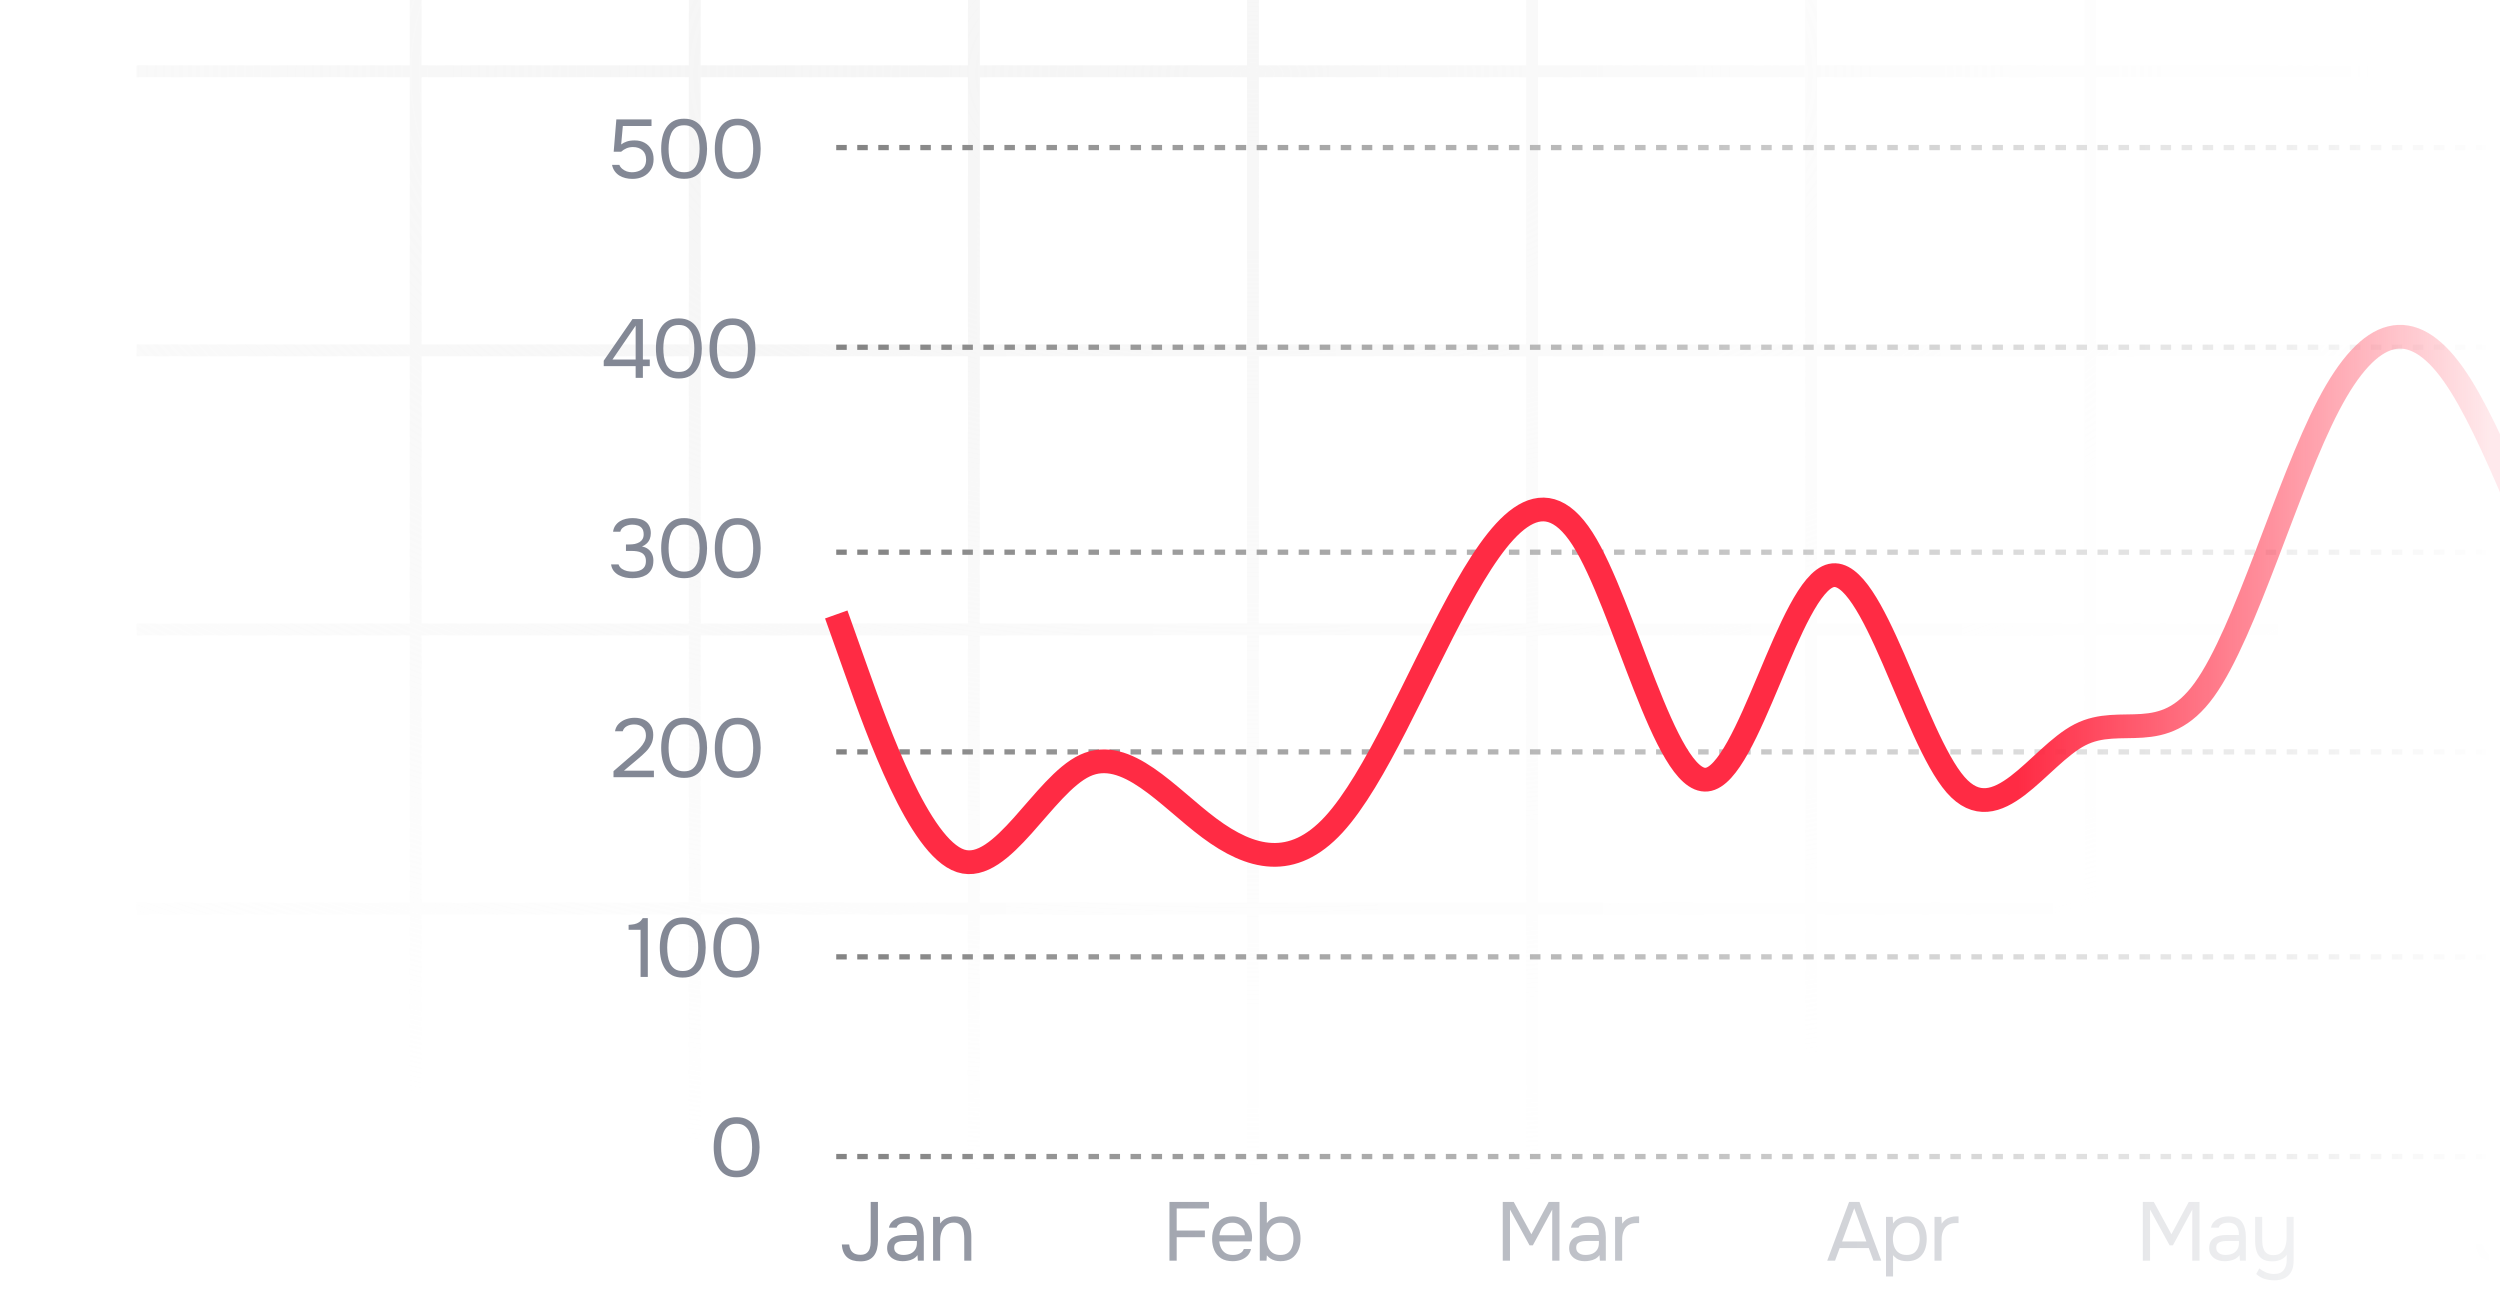 <svg width="421" height="220" viewBox="0 0 421 220" fill="none" xmlns="http://www.w3.org/2000/svg">
<rect x="0" y="0" width="421" height="220" fill="#333333" stroke="none"/>
<g clip-path="url(#clip0_4474_6700)">
<rect width="421" height="220" fill="white"/>
<path fill-rule="evenodd" clip-rule="evenodd" d="M69 -128V-83H23V-81H69V-36H23V-34H69V11H23V13H69V58H23V60H69V105H23V107H69V152H23V154H69V200H71V154H116V200H118V154H163V200H165V154H210V200H212V154H257V200H259V154H304V200H306V154H351V200H353V154H399V152H353V107H399V105H353V60H399V58H353V13H399V11H353V-34H399V-36H353V-81H399V-83H353V-128H399V-130H353V-176H351V-130H306V-176H304V-130H259V-176H257V-130H212V-176H210V-130H165V-176H163V-130H118V-176H116V-130H71V-176H69V-130H23V-128H69ZM351 152V107H306V152H351ZM304 152V107H259V152H304ZM257 152V107H212V152H257ZM210 152V107H165V152H210ZM163 152V107H118V152H163ZM116 152V107H71V152H116ZM116 105H71V60H116V105ZM163 105H118V60H163V105ZM210 105H165V60H210V105ZM257 105H212V60H257V105ZM304 105H259V60H304V105ZM351 105H306V60H351V105ZM351 58V13H306V58H351ZM304 58V13H259V58H304ZM257 58V13H212V58H257ZM210 58V13H165V58H210ZM163 58V13H118V58H163ZM116 58V13H71V58H116ZM116 11H71V-34H116V11ZM163 11H118V-34H163V11ZM210 11H165V-34H210V11ZM257 11H212V-34H257V11ZM304 11H259V-34H304V11ZM351 11H306V-34H351V11ZM351 -36V-81H306V-36H351ZM304 -36V-81H259V-36H304ZM257 -36V-81H212V-36H257ZM210 -36V-81H165V-36H210ZM163 -36V-81H118V-36H163ZM116 -36V-81H71V-36H116ZM116 -83H71V-128H116V-83ZM163 -83H118V-128H163V-83ZM210 -83H165V-128H210V-83ZM257 -83H212V-128H257V-83ZM304 -83H259V-128H304V-83ZM351 -83H306V-128H351V-83Z" fill="url(#paint0_radial_4474_6700)"/>
<path d="M140.822 194.762H454.982" stroke="#7A7A7A" stroke-width="0.885" stroke-dasharray="1.77 1.77"/>
<path d="M140.822 161.133H454.982" stroke="#7A7A7A" stroke-width="0.885" stroke-dasharray="1.77 1.77"/>
<path d="M140.822 126.619H454.982" stroke="#7A7A7A" stroke-width="0.885" stroke-dasharray="1.77 1.77"/>
<path d="M140.822 92.991H454.982" stroke="#7A7A7A" stroke-width="0.885" stroke-dasharray="1.77 1.77"/>
<path d="M140.822 58.478H454.982" stroke="#7A7A7A" stroke-width="0.885" stroke-dasharray="1.77 1.77"/>
<path d="M140.822 24.85H454.982" stroke="#7A7A7A" stroke-width="0.885" stroke-dasharray="1.77 1.77"/>
<path d="M106.509 30.126C106.098 30.126 105.701 30.079 105.319 29.986C104.945 29.893 104.605 29.753 104.297 29.566C103.989 29.37 103.727 29.123 103.513 28.824C103.298 28.525 103.149 28.171 103.065 27.76H104.297C104.399 28.021 104.563 28.245 104.787 28.432C105.011 28.619 105.263 28.763 105.543 28.866C105.832 28.959 106.117 29.006 106.397 29.006C106.854 29.006 107.26 28.931 107.615 28.782C107.979 28.633 108.268 28.404 108.483 28.096C108.697 27.779 108.805 27.373 108.805 26.878C108.805 26.197 108.599 25.674 108.189 25.31C107.778 24.946 107.246 24.764 106.593 24.764C106.201 24.764 105.837 24.834 105.501 24.974C105.174 25.114 104.875 25.305 104.605 25.548H103.345L103.793 20.102H109.715V21.222H104.885L104.605 24.33C104.857 24.125 105.165 23.961 105.529 23.84C105.893 23.709 106.341 23.644 106.873 23.644C107.507 23.644 108.063 23.775 108.539 24.036C109.024 24.297 109.397 24.666 109.659 25.142C109.929 25.609 110.065 26.164 110.065 26.808C110.065 27.499 109.906 28.091 109.589 28.586C109.281 29.081 108.856 29.463 108.315 29.734C107.783 29.995 107.181 30.126 106.509 30.126ZM115.206 30.112C114.515 30.112 113.922 29.986 113.428 29.734C112.942 29.473 112.546 29.113 112.238 28.656C111.93 28.189 111.701 27.653 111.552 27.046C111.412 26.43 111.342 25.767 111.342 25.058C111.342 24.349 111.412 23.691 111.552 23.084C111.692 22.468 111.916 21.931 112.224 21.474C112.532 21.007 112.928 20.643 113.414 20.382C113.908 20.121 114.506 19.99 115.206 19.99C115.943 19.99 116.559 20.135 117.054 20.424C117.558 20.704 117.954 21.087 118.244 21.572C118.542 22.057 118.752 22.603 118.874 23.21C119.004 23.807 119.07 24.423 119.07 25.058C119.07 25.693 119.004 26.313 118.874 26.92C118.752 27.517 118.542 28.059 118.244 28.544C117.954 29.02 117.558 29.403 117.054 29.692C116.559 29.972 115.943 30.112 115.206 30.112ZM115.206 29.006C115.756 29.006 116.2 28.889 116.536 28.656C116.881 28.413 117.147 28.096 117.334 27.704C117.52 27.312 117.646 26.887 117.712 26.43C117.777 25.963 117.81 25.506 117.81 25.058C117.81 24.619 117.777 24.171 117.712 23.714C117.646 23.247 117.52 22.818 117.334 22.426C117.147 22.025 116.881 21.703 116.536 21.46C116.2 21.217 115.756 21.096 115.206 21.096C114.646 21.096 114.193 21.217 113.848 21.46C113.502 21.703 113.236 22.025 113.05 22.426C112.872 22.818 112.751 23.247 112.686 23.714C112.62 24.171 112.588 24.619 112.588 25.058C112.588 25.506 112.62 25.963 112.686 26.43C112.751 26.887 112.872 27.312 113.05 27.704C113.236 28.096 113.502 28.413 113.848 28.656C114.193 28.889 114.646 29.006 115.206 29.006ZM124.236 30.112C123.546 30.112 122.953 29.986 122.458 29.734C121.973 29.473 121.576 29.113 121.268 28.656C120.96 28.189 120.732 27.653 120.582 27.046C120.442 26.43 120.372 25.767 120.372 25.058C120.372 24.349 120.442 23.691 120.582 23.084C120.722 22.468 120.946 21.931 121.254 21.474C121.562 21.007 121.959 20.643 122.444 20.382C122.939 20.121 123.536 19.99 124.236 19.99C124.974 19.99 125.59 20.135 126.084 20.424C126.588 20.704 126.985 21.087 127.274 21.572C127.573 22.057 127.783 22.603 127.904 23.21C128.035 23.807 128.1 24.423 128.1 25.058C128.1 25.693 128.035 26.313 127.904 26.92C127.783 27.517 127.573 28.059 127.274 28.544C126.985 29.02 126.588 29.403 126.084 29.692C125.59 29.972 124.974 30.112 124.236 30.112ZM124.236 29.006C124.787 29.006 125.23 28.889 125.566 28.656C125.912 28.413 126.178 28.096 126.364 27.704C126.551 27.312 126.677 26.887 126.742 26.43C126.808 25.963 126.84 25.506 126.84 25.058C126.84 24.619 126.808 24.171 126.742 23.714C126.677 23.247 126.551 22.818 126.364 22.426C126.178 22.025 125.912 21.703 125.566 21.46C125.23 21.217 124.787 21.096 124.236 21.096C123.676 21.096 123.224 21.217 122.878 21.46C122.533 21.703 122.267 22.025 122.08 22.426C121.903 22.818 121.782 23.247 121.716 23.714C121.651 24.171 121.618 24.619 121.618 25.058C121.618 25.506 121.651 25.963 121.716 26.43C121.782 26.887 121.903 27.312 122.08 27.704C122.267 28.096 122.533 28.413 122.878 28.656C123.224 28.889 123.676 29.006 124.236 29.006Z" fill="#838895"/>
<path d="M107.044 63.628V61.654H101.668V60.744L106.512 53.73H108.262V60.548H109.424V61.654H108.262V63.628H107.044ZM103.138 60.548H107.044V54.836L103.138 60.548ZM114.321 63.74C113.63 63.74 113.038 63.614 112.543 63.362C112.058 63.101 111.661 62.741 111.353 62.284C111.045 61.817 110.816 61.281 110.667 60.674C110.527 60.058 110.457 59.395 110.457 58.686C110.457 57.977 110.527 57.319 110.667 56.712C110.807 56.096 111.031 55.559 111.339 55.102C111.647 54.635 112.044 54.271 112.529 54.01C113.024 53.749 113.621 53.618 114.321 53.618C115.058 53.618 115.674 53.763 116.169 54.052C116.673 54.332 117.07 54.715 117.359 55.2C117.658 55.685 117.868 56.231 117.989 56.838C118.12 57.435 118.185 58.051 118.185 58.686C118.185 59.321 118.12 59.941 117.989 60.548C117.868 61.145 117.658 61.687 117.359 62.172C117.07 62.648 116.673 63.031 116.169 63.32C115.674 63.6 115.058 63.74 114.321 63.74ZM114.321 62.634C114.872 62.634 115.315 62.517 115.651 62.284C115.996 62.041 116.262 61.724 116.449 61.332C116.636 60.94 116.762 60.515 116.827 60.058C116.892 59.591 116.925 59.134 116.925 58.686C116.925 58.247 116.892 57.799 116.827 57.342C116.762 56.875 116.636 56.446 116.449 56.054C116.262 55.653 115.996 55.331 115.651 55.088C115.315 54.845 114.872 54.724 114.321 54.724C113.761 54.724 113.308 54.845 112.963 55.088C112.618 55.331 112.352 55.653 112.165 56.054C111.988 56.446 111.866 56.875 111.801 57.342C111.736 57.799 111.703 58.247 111.703 58.686C111.703 59.134 111.736 59.591 111.801 60.058C111.866 60.515 111.988 60.94 112.165 61.332C112.352 61.724 112.618 62.041 112.963 62.284C113.308 62.517 113.761 62.634 114.321 62.634ZM123.351 63.74C122.661 63.74 122.068 63.614 121.573 63.362C121.088 63.101 120.691 62.741 120.383 62.284C120.075 61.817 119.847 61.281 119.697 60.674C119.557 60.058 119.487 59.395 119.487 58.686C119.487 57.977 119.557 57.319 119.697 56.712C119.837 56.096 120.061 55.559 120.369 55.102C120.677 54.635 121.074 54.271 121.559 54.01C122.054 53.749 122.651 53.618 123.351 53.618C124.089 53.618 124.705 53.763 125.199 54.052C125.703 54.332 126.1 54.715 126.389 55.2C126.688 55.685 126.898 56.231 127.019 56.838C127.15 57.435 127.215 58.051 127.215 58.686C127.215 59.321 127.15 59.941 127.019 60.548C126.898 61.145 126.688 61.687 126.389 62.172C126.1 62.648 125.703 63.031 125.199 63.32C124.705 63.6 124.089 63.74 123.351 63.74ZM123.351 62.634C123.902 62.634 124.345 62.517 124.681 62.284C125.027 62.041 125.293 61.724 125.479 61.332C125.666 60.94 125.792 60.515 125.857 60.058C125.923 59.591 125.955 59.134 125.955 58.686C125.955 58.247 125.923 57.799 125.857 57.342C125.792 56.875 125.666 56.446 125.479 56.054C125.293 55.653 125.027 55.331 124.681 55.088C124.345 54.845 123.902 54.724 123.351 54.724C122.791 54.724 122.339 54.845 121.993 55.088C121.648 55.331 121.382 55.653 121.195 56.054C121.018 56.446 120.897 56.875 120.831 57.342C120.766 57.799 120.733 58.247 120.733 58.686C120.733 59.134 120.766 59.591 120.831 60.058C120.897 60.515 121.018 60.94 121.195 61.332C121.382 61.724 121.648 62.041 121.993 62.284C122.339 62.517 122.791 62.634 123.351 62.634Z" fill="#838895"/>
<path d="M106.517 97.369C106.125 97.369 105.728 97.332 105.327 97.257C104.935 97.173 104.566 97.042 104.221 96.865C103.885 96.688 103.595 96.45 103.353 96.151C103.119 95.852 102.97 95.484 102.905 95.045H104.165C104.277 95.362 104.463 95.609 104.725 95.787C104.986 95.964 105.275 96.09 105.593 96.165C105.919 96.23 106.232 96.263 106.531 96.263C106.745 96.263 106.979 96.244 107.231 96.207C107.483 96.169 107.725 96.09 107.959 95.969C108.201 95.847 108.397 95.67 108.547 95.437C108.696 95.194 108.771 94.877 108.771 94.485C108.771 94.112 108.701 93.813 108.561 93.589C108.421 93.356 108.234 93.183 108.001 93.071C107.767 92.95 107.506 92.87 107.217 92.833C106.937 92.796 106.652 92.777 106.363 92.777H105.411V91.685H105.985C106.311 91.685 106.619 91.657 106.909 91.601C107.198 91.535 107.455 91.438 107.679 91.307C107.903 91.176 108.075 91.004 108.197 90.789C108.327 90.574 108.393 90.308 108.393 89.991C108.393 89.534 108.295 89.188 108.099 88.955C107.912 88.722 107.669 88.563 107.371 88.479C107.072 88.395 106.759 88.353 106.433 88.353C106.171 88.353 105.901 88.395 105.621 88.479C105.35 88.553 105.107 88.68 104.893 88.857C104.678 89.025 104.533 89.254 104.459 89.543H103.241C103.297 89.132 103.427 88.782 103.633 88.493C103.838 88.204 104.09 87.966 104.389 87.779C104.697 87.592 105.033 87.457 105.397 87.373C105.77 87.289 106.148 87.247 106.531 87.247C106.951 87.247 107.343 87.293 107.707 87.387C108.08 87.471 108.407 87.615 108.687 87.821C108.967 88.017 109.186 88.278 109.345 88.605C109.513 88.931 109.597 89.328 109.597 89.795C109.597 90.14 109.541 90.457 109.429 90.747C109.317 91.036 109.149 91.288 108.925 91.503C108.71 91.718 108.439 91.895 108.113 92.035C108.533 92.109 108.883 92.259 109.163 92.483C109.452 92.707 109.667 92.982 109.807 93.309C109.956 93.626 110.031 93.986 110.031 94.387C110.031 95.012 109.919 95.521 109.695 95.913C109.471 96.305 109.181 96.608 108.827 96.823C108.472 97.028 108.089 97.173 107.679 97.257C107.268 97.332 106.881 97.369 106.517 97.369ZM115.206 97.369C114.515 97.369 113.922 97.243 113.428 96.991C112.942 96.73 112.546 96.37 112.238 95.913C111.93 95.446 111.701 94.909 111.552 94.303C111.412 93.687 111.342 93.024 111.342 92.315C111.342 91.606 111.412 90.948 111.552 90.341C111.692 89.725 111.916 89.188 112.224 88.731C112.532 88.264 112.928 87.9 113.414 87.639C113.908 87.377 114.506 87.247 115.206 87.247C115.943 87.247 116.559 87.391 117.054 87.681C117.558 87.961 117.954 88.344 118.244 88.829C118.542 89.314 118.752 89.86 118.874 90.467C119.004 91.064 119.07 91.68 119.07 92.315C119.07 92.95 119.004 93.57 118.874 94.177C118.752 94.774 118.542 95.316 118.244 95.801C117.954 96.277 117.558 96.659 117.054 96.949C116.559 97.229 115.943 97.369 115.206 97.369ZM115.206 96.263C115.756 96.263 116.2 96.146 116.536 95.913C116.881 95.67 117.147 95.353 117.334 94.961C117.52 94.569 117.646 94.144 117.712 93.687C117.777 93.22 117.81 92.763 117.81 92.315C117.81 91.876 117.777 91.428 117.712 90.971C117.646 90.504 117.52 90.075 117.334 89.683C117.147 89.281 116.881 88.96 116.536 88.717C116.2 88.474 115.756 88.353 115.206 88.353C114.646 88.353 114.193 88.474 113.848 88.717C113.502 88.96 113.236 89.281 113.05 89.683C112.872 90.075 112.751 90.504 112.686 90.971C112.62 91.428 112.588 91.876 112.588 92.315C112.588 92.763 112.62 93.22 112.686 93.687C112.751 94.144 112.872 94.569 113.05 94.961C113.236 95.353 113.502 95.67 113.848 95.913C114.193 96.146 114.646 96.263 115.206 96.263ZM124.236 97.369C123.546 97.369 122.953 97.243 122.458 96.991C121.973 96.73 121.576 96.37 121.268 95.913C120.96 95.446 120.732 94.909 120.582 94.303C120.442 93.687 120.372 93.024 120.372 92.315C120.372 91.606 120.442 90.948 120.582 90.341C120.722 89.725 120.946 89.188 121.254 88.731C121.562 88.264 121.959 87.9 122.444 87.639C122.939 87.377 123.536 87.247 124.236 87.247C124.974 87.247 125.59 87.391 126.084 87.681C126.588 87.961 126.985 88.344 127.274 88.829C127.573 89.314 127.783 89.86 127.904 90.467C128.035 91.064 128.1 91.68 128.1 92.315C128.1 92.95 128.035 93.57 127.904 94.177C127.783 94.774 127.573 95.316 127.274 95.801C126.985 96.277 126.588 96.659 126.084 96.949C125.59 97.229 124.974 97.369 124.236 97.369ZM124.236 96.263C124.787 96.263 125.23 96.146 125.566 95.913C125.912 95.67 126.178 95.353 126.364 94.961C126.551 94.569 126.677 94.144 126.742 93.687C126.808 93.22 126.84 92.763 126.84 92.315C126.84 91.876 126.808 91.428 126.742 90.971C126.677 90.504 126.551 90.075 126.364 89.683C126.178 89.281 125.912 88.96 125.566 88.717C125.23 88.474 124.787 88.353 124.236 88.353C123.676 88.353 123.224 88.474 122.878 88.717C122.533 88.96 122.267 89.281 122.08 89.683C121.903 90.075 121.782 90.504 121.716 90.971C121.651 91.428 121.618 91.876 121.618 92.315C121.618 92.763 121.651 93.22 121.716 93.687C121.782 94.144 121.903 94.569 122.08 94.961C122.267 95.353 122.533 95.67 122.878 95.913C123.224 96.146 123.676 96.263 124.236 96.263Z" fill="#838895"/>
<path d="M103.314 130.885V129.863L106.114 127.441C106.366 127.226 106.641 126.993 106.94 126.741C107.248 126.479 107.537 126.199 107.808 125.901C108.088 125.602 108.317 125.285 108.494 124.949C108.681 124.603 108.774 124.239 108.774 123.857C108.774 123.259 108.597 122.802 108.242 122.485C107.887 122.158 107.411 121.995 106.814 121.995C106.338 121.995 105.923 122.093 105.568 122.289C105.213 122.485 104.98 122.769 104.868 123.143H103.566C103.659 122.629 103.869 122.209 104.196 121.883C104.532 121.547 104.933 121.295 105.4 121.127C105.876 120.959 106.366 120.875 106.87 120.875C107.486 120.875 108.027 120.987 108.494 121.211C108.97 121.435 109.339 121.761 109.6 122.191C109.871 122.611 110.006 123.129 110.006 123.745C110.006 124.351 109.889 124.883 109.656 125.341C109.432 125.798 109.133 126.213 108.76 126.587C108.396 126.951 108.004 127.31 107.584 127.665L105.078 129.779H110.118V130.885H103.314ZM115.206 130.997C114.515 130.997 113.922 130.871 113.428 130.619C112.942 130.357 112.546 129.998 112.238 129.541C111.93 129.074 111.701 128.537 111.552 127.931C111.412 127.315 111.342 126.652 111.342 125.943C111.342 125.233 111.412 124.575 111.552 123.969C111.692 123.353 111.916 122.816 112.224 122.359C112.532 121.892 112.928 121.528 113.414 121.267C113.908 121.005 114.506 120.875 115.206 120.875C115.943 120.875 116.559 121.019 117.054 121.309C117.558 121.589 117.954 121.971 118.244 122.457C118.542 122.942 118.752 123.488 118.874 124.095C119.004 124.692 119.07 125.308 119.07 125.943C119.07 126.577 119.004 127.198 118.874 127.805C118.752 128.402 118.542 128.943 118.244 129.429C117.954 129.905 117.558 130.287 117.054 130.577C116.559 130.857 115.943 130.997 115.206 130.997ZM115.206 129.891C115.756 129.891 116.2 129.774 116.536 129.541C116.881 129.298 117.147 128.981 117.334 128.589C117.52 128.197 117.646 127.772 117.712 127.315C117.777 126.848 117.81 126.391 117.81 125.943C117.81 125.504 117.777 125.056 117.712 124.599C117.646 124.132 117.52 123.703 117.334 123.311C117.147 122.909 116.881 122.587 116.536 122.345C116.2 122.102 115.756 121.981 115.206 121.981C114.646 121.981 114.193 122.102 113.848 122.345C113.502 122.587 113.236 122.909 113.05 123.311C112.872 123.703 112.751 124.132 112.686 124.599C112.62 125.056 112.588 125.504 112.588 125.943C112.588 126.391 112.62 126.848 112.686 127.315C112.751 127.772 112.872 128.197 113.05 128.589C113.236 128.981 113.502 129.298 113.848 129.541C114.193 129.774 114.646 129.891 115.206 129.891ZM124.236 130.997C123.546 130.997 122.953 130.871 122.458 130.619C121.973 130.357 121.576 129.998 121.268 129.541C120.96 129.074 120.732 128.537 120.582 127.931C120.442 127.315 120.372 126.652 120.372 125.943C120.372 125.233 120.442 124.575 120.582 123.969C120.722 123.353 120.946 122.816 121.254 122.359C121.562 121.892 121.959 121.528 122.444 121.267C122.939 121.005 123.536 120.875 124.236 120.875C124.974 120.875 125.59 121.019 126.084 121.309C126.588 121.589 126.985 121.971 127.274 122.457C127.573 122.942 127.783 123.488 127.904 124.095C128.035 124.692 128.1 125.308 128.1 125.943C128.1 126.577 128.035 127.198 127.904 127.805C127.783 128.402 127.573 128.943 127.274 129.429C126.985 129.905 126.588 130.287 126.084 130.577C125.59 130.857 124.974 130.997 124.236 130.997ZM124.236 129.891C124.787 129.891 125.23 129.774 125.566 129.541C125.912 129.298 126.178 128.981 126.364 128.589C126.551 128.197 126.677 127.772 126.742 127.315C126.808 126.848 126.84 126.391 126.84 125.943C126.84 125.504 126.808 125.056 126.742 124.599C126.677 124.132 126.551 123.703 126.364 123.311C126.178 122.909 125.912 122.587 125.566 122.345C125.23 122.102 124.787 121.981 124.236 121.981C123.676 121.981 123.224 122.102 122.878 122.345C122.533 122.587 122.267 122.909 122.08 123.311C121.903 123.703 121.782 124.132 121.716 124.599C121.651 125.056 121.618 125.504 121.618 125.943C121.618 126.391 121.651 126.848 121.716 127.315C121.782 127.772 121.903 128.197 122.08 128.589C122.267 128.981 122.533 129.298 122.878 129.541C123.224 129.774 123.676 129.891 124.236 129.891Z" fill="#838895"/>
<path d="M107.873 164.514V156.576H105.857V155.75C106.231 155.722 106.562 155.68 106.851 155.624C107.141 155.558 107.397 155.451 107.621 155.302C107.855 155.143 108.06 154.914 108.237 154.616H109.091V164.514H107.873ZM114.975 164.626C114.285 164.626 113.692 164.5 113.197 164.248C112.712 163.986 112.315 163.627 112.007 163.17C111.699 162.703 111.471 162.166 111.321 161.56C111.181 160.944 111.111 160.281 111.111 159.572C111.111 158.862 111.181 158.204 111.321 157.598C111.461 156.982 111.685 156.445 111.993 155.988C112.301 155.521 112.698 155.157 113.183 154.896C113.678 154.634 114.275 154.504 114.975 154.504C115.713 154.504 116.329 154.648 116.823 154.938C117.327 155.218 117.724 155.6 118.013 156.086C118.312 156.571 118.522 157.117 118.643 157.724C118.774 158.321 118.839 158.937 118.839 159.572C118.839 160.206 118.774 160.827 118.643 161.434C118.522 162.031 118.312 162.572 118.013 163.058C117.724 163.534 117.327 163.916 116.823 164.206C116.329 164.486 115.713 164.626 114.975 164.626ZM114.975 163.52C115.526 163.52 115.969 163.403 116.305 163.17C116.651 162.927 116.917 162.61 117.103 162.218C117.29 161.826 117.416 161.401 117.481 160.944C117.547 160.477 117.579 160.02 117.579 159.572C117.579 159.133 117.547 158.685 117.481 158.228C117.416 157.761 117.29 157.332 117.103 156.94C116.917 156.538 116.651 156.216 116.305 155.974C115.969 155.731 115.526 155.61 114.975 155.61C114.415 155.61 113.963 155.731 113.617 155.974C113.272 156.216 113.006 156.538 112.819 156.94C112.642 157.332 112.521 157.761 112.455 158.228C112.39 158.685 112.357 159.133 112.357 159.572C112.357 160.02 112.39 160.477 112.455 160.944C112.521 161.401 112.642 161.826 112.819 162.218C113.006 162.61 113.272 162.927 113.617 163.17C113.963 163.403 114.415 163.52 114.975 163.52ZM124.006 164.626C123.315 164.626 122.722 164.5 122.228 164.248C121.742 163.986 121.346 163.627 121.038 163.17C120.73 162.703 120.501 162.166 120.352 161.56C120.212 160.944 120.142 160.281 120.142 159.572C120.142 158.862 120.212 158.204 120.352 157.598C120.492 156.982 120.716 156.445 121.024 155.988C121.332 155.521 121.728 155.157 122.214 154.896C122.708 154.634 123.306 154.504 124.006 154.504C124.743 154.504 125.359 154.648 125.854 154.938C126.358 155.218 126.754 155.6 127.044 156.086C127.342 156.571 127.552 157.117 127.674 157.724C127.804 158.321 127.87 158.937 127.87 159.572C127.87 160.206 127.804 160.827 127.674 161.434C127.552 162.031 127.342 162.572 127.044 163.058C126.754 163.534 126.358 163.916 125.854 164.206C125.359 164.486 124.743 164.626 124.006 164.626ZM124.006 163.52C124.556 163.52 125 163.403 125.336 163.17C125.681 162.927 125.947 162.61 126.134 162.218C126.32 161.826 126.446 161.401 126.512 160.944C126.577 160.477 126.61 160.02 126.61 159.572C126.61 159.133 126.577 158.685 126.512 158.228C126.446 157.761 126.32 157.332 126.134 156.94C125.947 156.538 125.681 156.216 125.336 155.974C125 155.731 124.556 155.61 124.006 155.61C123.446 155.61 122.993 155.731 122.648 155.974C122.302 156.216 122.036 156.538 121.85 156.94C121.672 157.332 121.551 157.761 121.486 158.228C121.42 158.685 121.388 159.133 121.388 159.572C121.388 160.02 121.42 160.477 121.486 160.944C121.551 161.401 121.672 161.826 121.85 162.218C122.036 162.61 122.302 162.927 122.648 163.17C122.993 163.403 123.446 163.52 124.006 163.52Z" fill="#838895"/>
<path d="M124.051 198.254C123.36 198.254 122.767 198.128 122.273 197.876C121.787 197.614 121.391 197.255 121.083 196.798C120.775 196.331 120.546 195.794 120.397 195.188C120.257 194.572 120.187 193.909 120.187 193.2C120.187 192.49 120.257 191.832 120.397 191.226C120.537 190.61 120.761 190.073 121.069 189.616C121.377 189.149 121.773 188.785 122.259 188.524C122.753 188.262 123.351 188.132 124.051 188.132C124.788 188.132 125.404 188.276 125.899 188.566C126.403 188.846 126.799 189.228 127.089 189.714C127.387 190.199 127.597 190.745 127.719 191.352C127.849 191.949 127.915 192.565 127.915 193.2C127.915 193.834 127.849 194.455 127.719 195.062C127.597 195.659 127.387 196.2 127.089 196.686C126.799 197.162 126.403 197.544 125.899 197.834C125.404 198.114 124.788 198.254 124.051 198.254ZM124.051 197.148C124.601 197.148 125.045 197.031 125.381 196.798C125.726 196.555 125.992 196.238 126.179 195.846C126.365 195.454 126.491 195.029 126.557 194.572C126.622 194.105 126.655 193.648 126.655 193.2C126.655 192.761 126.622 192.313 126.557 191.856C126.491 191.389 126.365 190.96 126.179 190.568C125.992 190.166 125.726 189.844 125.381 189.602C125.045 189.359 124.601 189.238 124.051 189.238C123.491 189.238 123.038 189.359 122.693 189.602C122.347 189.844 122.081 190.166 121.895 190.568C121.717 190.96 121.596 191.389 121.531 191.856C121.465 192.313 121.433 192.761 121.433 193.2C121.433 193.648 121.465 194.105 121.531 194.572C121.596 195.029 121.717 195.454 121.895 195.846C122.081 196.238 122.347 196.555 122.693 196.798C123.038 197.031 123.491 197.148 124.051 197.148Z" fill="#838895"/>
<path d="M144.904 212.413C144.419 212.413 143.985 212.357 143.602 212.245C143.229 212.133 142.912 211.96 142.65 211.727C142.389 211.493 142.184 211.199 142.034 210.845C141.885 210.481 141.796 210.056 141.768 209.571H143C143.038 209.925 143.126 210.233 143.266 210.495C143.416 210.756 143.621 210.957 143.882 211.097C144.153 211.237 144.494 211.307 144.904 211.307C145.343 211.307 145.684 211.213 145.926 211.027C146.178 210.84 146.356 210.583 146.458 210.257C146.57 209.93 146.626 209.557 146.626 209.137V202.403H147.844V208.885C147.844 209.398 147.793 209.874 147.69 210.313C147.588 210.742 147.42 211.115 147.186 211.433C146.962 211.741 146.659 211.983 146.276 212.161C145.903 212.329 145.446 212.413 144.904 212.413ZM152.011 212.385C151.675 212.385 151.348 212.343 151.031 212.259C150.723 212.165 150.443 212.03 150.191 211.853C149.948 211.666 149.752 211.437 149.603 211.167C149.463 210.887 149.393 210.565 149.393 210.201C149.393 209.781 149.468 209.426 149.617 209.137C149.776 208.847 149.986 208.619 150.247 208.451C150.508 208.283 150.812 208.161 151.157 208.087C151.502 208.012 151.862 207.975 152.235 207.975H154.405C154.405 207.555 154.344 207.191 154.223 206.883C154.111 206.575 153.924 206.337 153.663 206.169C153.402 205.991 153.056 205.903 152.627 205.903C152.366 205.903 152.123 205.931 151.899 205.987C151.675 206.043 151.484 206.131 151.325 206.253C151.166 206.374 151.05 206.537 150.975 206.743H149.701C149.766 206.407 149.892 206.122 150.079 205.889C150.275 205.646 150.508 205.45 150.779 205.301C151.059 205.142 151.358 205.025 151.675 204.951C151.992 204.876 152.31 204.839 152.627 204.839C153.691 204.839 154.447 205.151 154.895 205.777C155.343 206.402 155.567 207.247 155.567 208.311V212.301H154.573L154.503 211.363C154.298 211.643 154.05 211.857 153.761 212.007C153.472 212.156 153.173 212.254 152.865 212.301C152.566 212.357 152.282 212.385 152.011 212.385ZM152.123 211.335C152.59 211.335 152.991 211.26 153.327 211.111C153.672 210.952 153.938 210.723 154.125 210.425C154.312 210.126 154.405 209.762 154.405 209.333V208.969H153.103C152.795 208.969 152.492 208.973 152.193 208.983C151.894 208.992 151.624 209.029 151.381 209.095C151.138 209.16 150.942 209.272 150.793 209.431C150.653 209.589 150.583 209.818 150.583 210.117C150.583 210.397 150.653 210.625 150.793 210.803C150.942 210.98 151.134 211.115 151.367 211.209C151.61 211.293 151.862 211.335 152.123 211.335ZM157.131 212.301V204.923H158.279L158.335 206.043C158.503 205.772 158.717 205.548 158.979 205.371C159.24 205.193 159.525 205.063 159.833 204.979C160.15 204.885 160.458 204.839 160.757 204.839C161.475 204.839 162.035 204.988 162.437 205.287C162.847 205.585 163.137 205.991 163.305 206.505C163.482 207.009 163.571 207.583 163.571 208.227V212.301H162.381V208.549C162.381 208.203 162.357 207.872 162.311 207.555C162.273 207.237 162.189 206.953 162.059 206.701C161.937 206.449 161.76 206.253 161.527 206.113C161.293 205.963 160.981 205.889 160.589 205.889C160.103 205.889 159.688 206.024 159.343 206.295C159.007 206.565 158.75 206.929 158.573 207.387C158.405 207.844 158.321 208.357 158.321 208.927V212.301H157.131Z" fill="#838895"/>
<path d="M196.937 212.301V202.403H203.587V203.509H198.155V207.219H202.901V208.339H198.155V212.301H196.937ZM207.595 212.385C206.811 212.385 206.162 212.226 205.649 211.909C205.136 211.582 204.753 211.134 204.501 210.565C204.249 209.995 204.123 209.347 204.123 208.619C204.123 207.881 204.254 207.233 204.515 206.673C204.786 206.103 205.178 205.655 205.691 205.329C206.204 205.002 206.834 204.839 207.581 204.839C208.16 204.839 208.654 204.951 209.065 205.175C209.485 205.389 209.83 205.679 210.101 206.043C210.372 206.407 210.568 206.808 210.689 207.247C210.81 207.676 210.862 208.11 210.843 208.549C210.834 208.633 210.824 208.717 210.815 208.801C210.815 208.885 210.81 208.969 210.801 209.053H205.327C205.364 209.482 205.472 209.869 205.649 210.215C205.826 210.56 206.078 210.835 206.405 211.041C206.732 211.237 207.138 211.335 207.623 211.335C207.866 211.335 208.108 211.307 208.351 211.251C208.603 211.185 208.827 211.078 209.023 210.929C209.228 210.779 209.373 210.579 209.457 210.327H210.675C210.563 210.803 210.353 211.195 210.045 211.503C209.737 211.801 209.368 212.025 208.939 212.175C208.51 212.315 208.062 212.385 207.595 212.385ZM205.355 208.017H209.625C209.616 207.597 209.522 207.228 209.345 206.911C209.168 206.593 208.925 206.346 208.617 206.169C208.318 205.991 207.959 205.903 207.539 205.903C207.082 205.903 206.694 206.001 206.377 206.197C206.069 206.393 205.831 206.649 205.663 206.967C205.495 207.284 205.392 207.634 205.355 208.017ZM215.634 212.385C215.298 212.385 214.986 212.347 214.696 212.273C214.416 212.189 214.16 212.072 213.926 211.923C213.702 211.773 213.506 211.601 213.338 211.405L213.282 212.301H212.148V202.403H213.338V205.987C213.581 205.613 213.926 205.329 214.374 205.133C214.832 204.937 215.298 204.839 215.774 204.839C216.521 204.839 217.132 205.007 217.608 205.343C218.084 205.669 218.434 206.117 218.658 206.687C218.892 207.247 219.008 207.881 219.008 208.591C219.008 209.291 218.887 209.93 218.644 210.509C218.402 211.078 218.033 211.535 217.538 211.881C217.044 212.217 216.409 212.385 215.634 212.385ZM215.62 211.335C216.162 211.335 216.591 211.213 216.908 210.971C217.226 210.719 217.454 210.387 217.594 209.977C217.744 209.566 217.818 209.113 217.818 208.619C217.818 208.115 217.744 207.657 217.594 207.247C217.454 206.836 217.221 206.509 216.894 206.267C216.568 206.024 216.134 205.903 215.592 205.903C215.107 205.903 214.692 206.038 214.346 206.309C214.01 206.579 213.754 206.925 213.576 207.345C213.399 207.765 213.31 208.194 213.31 208.633C213.31 209.109 213.385 209.552 213.534 209.963C213.693 210.373 213.94 210.705 214.276 210.957C214.622 211.209 215.07 211.335 215.62 211.335Z" fill="#838895"/>
<path d="M253.065 212.301V202.403H254.913L257.881 207.849L260.807 202.403H262.613V212.301H261.395V203.691L258.133 209.711H257.573L254.283 203.691V212.301H253.065ZM266.862 212.385C266.526 212.385 266.199 212.343 265.882 212.259C265.574 212.165 265.294 212.03 265.042 211.853C264.799 211.666 264.603 211.437 264.454 211.167C264.314 210.887 264.244 210.565 264.244 210.201C264.244 209.781 264.318 209.426 264.468 209.137C264.626 208.847 264.836 208.619 265.098 208.451C265.359 208.283 265.662 208.161 266.008 208.087C266.353 208.012 266.712 207.975 267.086 207.975H269.256C269.256 207.555 269.195 207.191 269.074 206.883C268.962 206.575 268.775 206.337 268.514 206.169C268.252 205.991 267.907 205.903 267.478 205.903C267.216 205.903 266.974 205.931 266.75 205.987C266.526 206.043 266.334 206.131 266.176 206.253C266.017 206.374 265.9 206.537 265.826 206.743H264.552C264.617 206.407 264.743 206.122 264.93 205.889C265.126 205.646 265.359 205.45 265.63 205.301C265.91 205.142 266.208 205.025 266.526 204.951C266.843 204.876 267.16 204.839 267.478 204.839C268.542 204.839 269.298 205.151 269.746 205.777C270.194 206.402 270.418 207.247 270.418 208.311V212.301H269.424L269.354 211.363C269.148 211.643 268.901 211.857 268.612 212.007C268.322 212.156 268.024 212.254 267.716 212.301C267.417 212.357 267.132 212.385 266.862 212.385ZM266.974 211.335C267.44 211.335 267.842 211.26 268.178 211.111C268.523 210.952 268.789 210.723 268.976 210.425C269.162 210.126 269.256 209.762 269.256 209.333V208.969H267.954C267.646 208.969 267.342 208.973 267.044 208.983C266.745 208.992 266.474 209.029 266.232 209.095C265.989 209.16 265.793 209.272 265.644 209.431C265.504 209.589 265.434 209.818 265.434 210.117C265.434 210.397 265.504 210.625 265.644 210.803C265.793 210.98 265.984 211.115 266.218 211.209C266.46 211.293 266.712 211.335 266.974 211.335ZM271.981 212.301V204.923H273.129L273.185 206.071C273.372 205.781 273.587 205.548 273.829 205.371C274.081 205.193 274.357 205.063 274.655 204.979C274.963 204.885 275.295 204.839 275.649 204.839C275.715 204.839 275.775 204.839 275.831 204.839C275.897 204.839 275.962 204.839 276.027 204.839V205.959H275.593C275.015 205.959 274.543 206.085 274.179 206.337C273.825 206.579 273.568 206.911 273.409 207.331C273.251 207.741 273.171 208.199 273.171 208.703V212.301H271.981Z" fill="#838895"/>
<path d="M307.705 212.301L311.387 202.403H313.137L316.805 212.301H315.489L314.705 210.173H309.805L309.021 212.301H307.705ZM310.211 209.067H314.299L312.255 203.467L310.211 209.067ZM317.602 214.961V204.923H318.736L318.792 206.029C319.044 205.646 319.385 205.352 319.814 205.147C320.253 204.941 320.724 204.839 321.228 204.839C321.975 204.839 322.586 205.007 323.062 205.343C323.538 205.669 323.888 206.117 324.112 206.687C324.345 207.256 324.462 207.9 324.462 208.619C324.462 209.337 324.345 209.981 324.112 210.551C323.879 211.12 323.519 211.568 323.034 211.895C322.549 212.221 321.928 212.385 321.172 212.385C320.799 212.385 320.463 212.347 320.164 212.273C319.865 212.189 319.604 212.072 319.38 211.923C319.156 211.764 318.96 211.582 318.792 211.377V214.961H317.602ZM321.074 211.335C321.615 211.335 322.045 211.213 322.362 210.971C322.679 210.719 322.908 210.387 323.048 209.977C323.197 209.566 323.272 209.113 323.272 208.619C323.272 208.115 323.197 207.657 323.048 207.247C322.908 206.836 322.675 206.509 322.348 206.267C322.021 206.024 321.587 205.903 321.046 205.903C320.561 205.903 320.145 206.029 319.8 206.281C319.464 206.523 319.207 206.855 319.03 207.275C318.853 207.685 318.764 208.138 318.764 208.633C318.764 209.146 318.848 209.608 319.016 210.019C319.184 210.429 319.441 210.751 319.786 210.985C320.131 211.218 320.561 211.335 321.074 211.335ZM325.771 212.301V204.923H326.919L326.975 206.071C327.162 205.781 327.377 205.548 327.619 205.371C327.871 205.193 328.147 205.063 328.445 204.979C328.753 204.885 329.085 204.839 329.439 204.839C329.505 204.839 329.565 204.839 329.621 204.839C329.687 204.839 329.752 204.839 329.817 204.839V205.959H329.383C328.805 205.959 328.333 206.085 327.969 206.337C327.615 206.579 327.358 206.911 327.199 207.331C327.041 207.741 326.961 208.199 326.961 208.703V212.301H325.771Z" fill="#838895"/>
<path d="M360.85 212.301V202.403H362.698L365.666 207.849L368.592 202.403H370.398V212.301H369.18V203.691L365.918 209.711H365.358L362.068 203.691V212.301H360.85ZM374.646 212.385C374.31 212.385 373.983 212.343 373.666 212.259C373.358 212.165 373.078 212.03 372.826 211.853C372.583 211.666 372.387 211.437 372.238 211.167C372.098 210.887 372.028 210.565 372.028 210.201C372.028 209.781 372.102 209.426 372.252 209.137C372.41 208.847 372.62 208.619 372.882 208.451C373.143 208.283 373.446 208.161 373.792 208.087C374.137 208.012 374.496 207.975 374.87 207.975H377.04C377.04 207.555 376.979 207.191 376.858 206.883C376.746 206.575 376.559 206.337 376.298 206.169C376.036 205.991 375.691 205.903 375.262 205.903C375 205.903 374.758 205.931 374.534 205.987C374.31 206.043 374.118 206.131 373.96 206.253C373.801 206.374 373.684 206.537 373.61 206.743H372.336C372.401 206.407 372.527 206.122 372.714 205.889C372.91 205.646 373.143 205.45 373.414 205.301C373.694 205.142 373.992 205.025 374.31 204.951C374.627 204.876 374.944 204.839 375.262 204.839C376.326 204.839 377.082 205.151 377.53 205.777C377.978 206.402 378.202 207.247 378.202 208.311V212.301H377.208L377.138 211.363C376.932 211.643 376.685 211.857 376.396 212.007C376.106 212.156 375.808 212.254 375.5 212.301C375.201 212.357 374.916 212.385 374.646 212.385ZM374.758 211.335C375.224 211.335 375.626 211.26 375.962 211.111C376.307 210.952 376.573 210.723 376.76 210.425C376.946 210.126 377.04 209.762 377.04 209.333V208.969H375.738C375.43 208.969 375.126 208.973 374.828 208.983C374.529 208.992 374.258 209.029 374.016 209.095C373.773 209.16 373.577 209.272 373.428 209.431C373.288 209.589 373.218 209.818 373.218 210.117C373.218 210.397 373.288 210.625 373.428 210.803C373.577 210.98 373.768 211.115 374.002 211.209C374.244 211.293 374.496 211.335 374.758 211.335ZM383.013 215.605C382.444 215.605 381.893 215.525 381.361 215.367C380.839 215.208 380.367 214.933 379.947 214.541L380.465 213.603C380.829 213.892 381.217 214.121 381.627 214.289C382.047 214.457 382.486 214.541 382.943 214.541C383.709 214.541 384.255 214.317 384.581 213.869C384.917 213.43 385.085 212.87 385.085 212.189V211.307C384.917 211.559 384.703 211.769 384.441 211.937C384.189 212.095 383.909 212.217 383.601 212.301C383.293 212.375 382.976 212.413 382.649 212.413C381.921 212.413 381.347 212.268 380.927 211.979C380.507 211.689 380.209 211.288 380.031 210.775C379.854 210.261 379.765 209.669 379.765 208.997V204.923H380.955V208.661C380.955 208.997 380.974 209.328 381.011 209.655C381.058 209.972 381.147 210.261 381.277 210.523C381.408 210.775 381.599 210.98 381.851 211.139C382.103 211.288 382.439 211.363 382.859 211.363C383.391 211.363 383.816 211.232 384.133 210.971C384.46 210.709 384.693 210.359 384.833 209.921C384.983 209.482 385.057 208.997 385.057 208.465V204.923H386.247V212.301C386.247 212.833 386.177 213.304 386.037 213.715C385.897 214.125 385.687 214.471 385.407 214.751C385.127 215.031 384.787 215.241 384.385 215.381C383.993 215.53 383.536 215.605 383.013 215.605Z" fill="#838895"/>
<path d="M420.092 212.413C419.607 212.413 419.173 212.357 418.79 212.245C418.417 212.133 418.099 211.96 417.838 211.727C417.577 211.493 417.371 211.199 417.222 210.845C417.073 210.481 416.984 210.056 416.956 209.571H418.188C418.225 209.925 418.314 210.233 418.454 210.495C418.603 210.756 418.809 210.957 419.07 211.097C419.341 211.237 419.681 211.307 420.092 211.307C420.531 211.307 420.871 211.213 421.114 211.027C421.366 210.84 421.543 210.583 421.646 210.257C421.758 209.93 421.814 209.557 421.814 209.137V202.403H423.032V208.885C423.032 209.398 422.981 209.874 422.878 210.313C422.775 210.742 422.607 211.115 422.374 211.433C422.15 211.741 421.847 211.983 421.464 212.161C421.091 212.329 420.633 212.413 420.092 212.413ZM427.913 212.385C426.895 212.385 426.121 212.114 425.589 211.573C425.066 211.031 424.805 210.201 424.805 209.081V204.923H425.995V209.025C425.995 209.51 426.065 209.925 426.205 210.271C426.345 210.616 426.555 210.882 426.835 211.069C427.124 211.246 427.483 211.335 427.913 211.335C428.361 211.335 428.729 211.246 429.019 211.069C429.308 210.882 429.518 210.616 429.649 210.271C429.789 209.925 429.859 209.51 429.859 209.025V204.923H431.049V209.081C431.049 210.201 430.778 211.031 430.237 211.573C429.705 212.114 428.93 212.385 427.913 212.385ZM432.619 212.301V204.923H433.767L433.823 206.043C433.991 205.772 434.206 205.548 434.467 205.371C434.728 205.193 435.013 205.063 435.321 204.979C435.638 204.885 435.946 204.839 436.245 204.839C436.964 204.839 437.524 204.988 437.925 205.287C438.336 205.585 438.625 205.991 438.793 206.505C438.97 207.009 439.059 207.583 439.059 208.227V212.301H437.869V208.549C437.869 208.203 437.846 207.872 437.799 207.555C437.762 207.237 437.678 206.953 437.547 206.701C437.426 206.449 437.248 206.253 437.015 206.113C436.782 205.963 436.469 205.889 436.077 205.889C435.592 205.889 435.176 206.024 434.831 206.295C434.495 206.565 434.238 206.929 434.061 207.387C433.893 207.844 433.809 208.357 433.809 208.927V212.301H432.619Z" fill="#838895"/>
<rect width="421" height="220" fill="url(#paint1_linear_4474_6700)"/>
<path d="M140.824 103.475L144.315 113.282C147.806 123.089 154.787 142.703 161.768 144.972C168.749 147.241 175.731 132.166 182.712 128.919C189.693 125.672 196.675 134.255 203.656 139.45C210.637 144.645 217.619 146.452 224.6 138.863C231.581 131.274 238.563 114.289 245.544 101.432C252.525 88.575 259.507 79.847 266.488 90.718C273.469 101.589 280.451 132.059 287.432 131.289C294.413 130.519 301.395 98.508 308.376 96.917C315.357 95.325 322.338 124.151 329.32 132.151C336.301 140.15 343.282 127.323 350.264 123.739C357.245 120.155 364.226 125.815 371.208 116.153C378.189 106.491 385.17 81.507 392.152 68.177C399.133 54.846 406.114 53.17 413.096 62.974C420.077 72.777 427.058 94.061 434.04 106.961C441.021 119.862 448.002 124.378 451.493 126.636L454.984 128.895" stroke="url(#paint2_linear_4474_6700)" stroke-width="4"/>
</g>
<defs>
<radialGradient id="paint0_radial_4474_6700" cx="0" cy="0" r="1" gradientUnits="userSpaceOnUse" gradientTransform="translate(211 12) rotate(90) scale(188 355.535)">
<stop stop-color="#F2F2F2"/>
<stop offset="1" stop-color="#F2F2F2" stop-opacity="0"/>
</radialGradient>
<linearGradient id="paint1_linear_4474_6700" x1="421" y1="0" x2="119" y2="0" gradientUnits="userSpaceOnUse">
<stop stop-color="white"/>
<stop offset="1" stop-color="white" stop-opacity="0"/>
</linearGradient>
<linearGradient id="paint2_linear_4474_6700" x1="140.824" y1="100.956" x2="419.501" y2="100.956" gradientUnits="userSpaceOnUse">
<stop stop-color="#FF2B44"/>
<stop offset="0.714" stop-color="#FF2B44"/>
<stop offset="1" stop-color="#FF2B44" stop-opacity="0.1"/>
</linearGradient>
<clipPath id="clip0_4474_6700">
<rect width="421" height="220" fill="white"/>
</clipPath>
</defs>
</svg>
